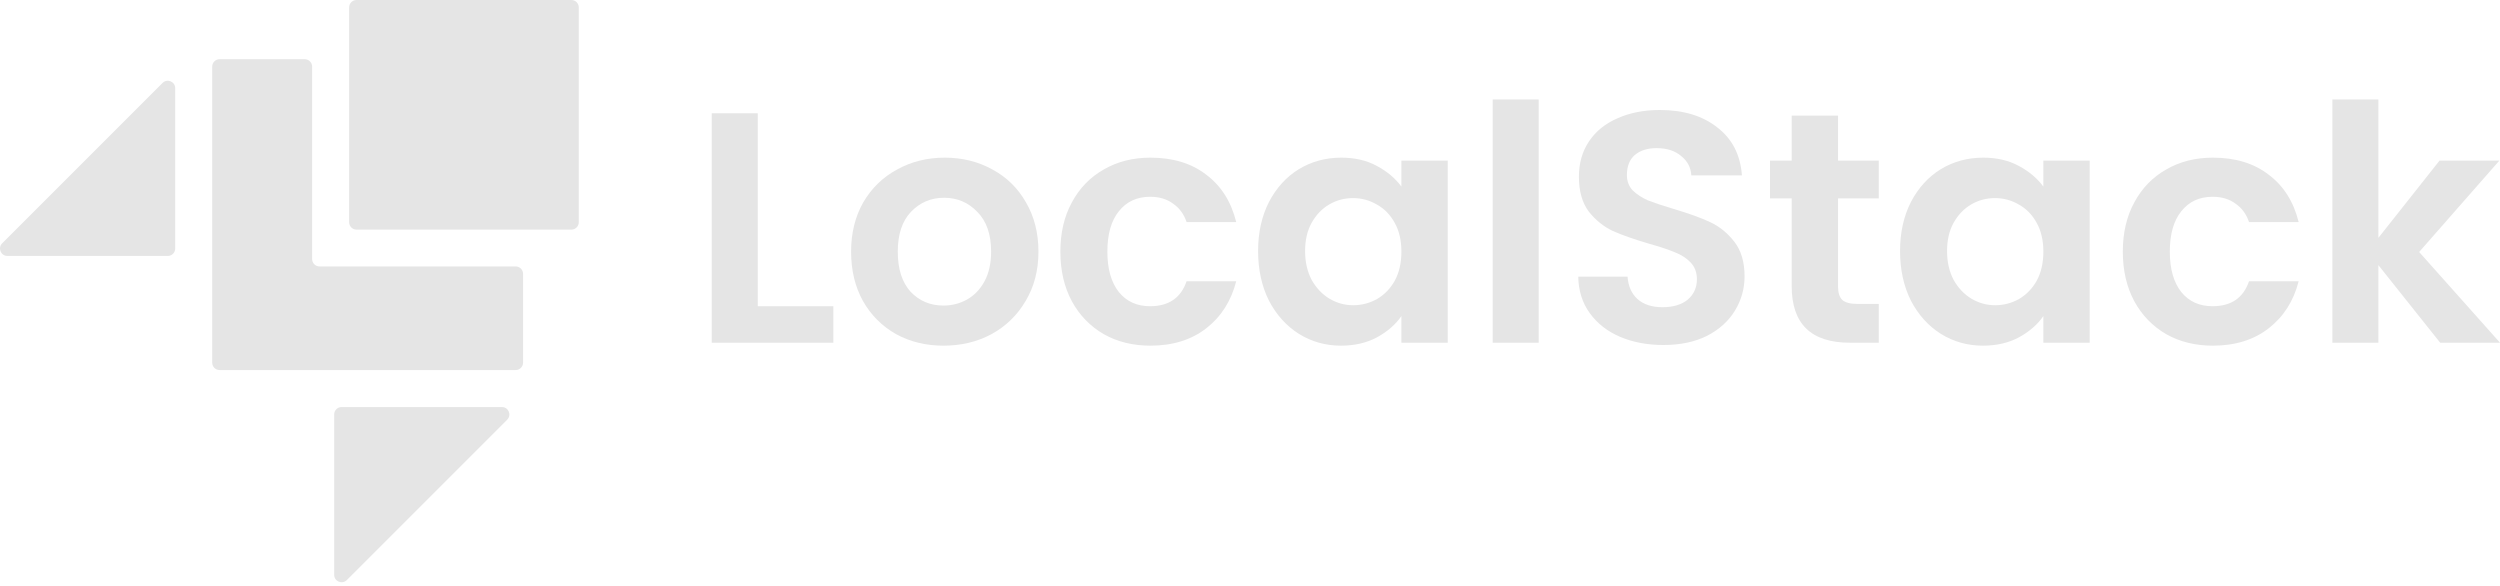 <svg width="380" height="89" viewBox="0 0 380 89" fill="none" xmlns="http://www.w3.org/2000/svg">
<path d="M115.18 46.546H126.67V52.092H108.185V17.22H115.18V46.546Z" fill="#E5E5E5"/>
<path d="M143.406 52.541C140.742 52.541 138.343 51.959 136.212 50.793C134.08 49.594 132.398 47.912 131.166 45.747C129.967 43.582 129.367 41.084 129.367 38.253C129.367 35.422 129.984 32.924 131.216 30.759C132.482 28.594 134.197 26.929 136.362 25.763C138.527 24.564 140.941 23.964 143.606 23.964C146.27 23.964 148.685 24.564 150.85 25.763C153.015 26.929 154.714 28.594 155.946 30.759C157.212 32.924 157.844 35.422 157.844 38.253C157.844 41.084 157.195 43.582 155.896 45.747C154.63 47.912 152.898 49.594 150.7 50.793C148.535 51.959 146.104 52.541 143.406 52.541ZM143.406 46.446C144.672 46.446 145.854 46.147 146.953 45.547C148.086 44.914 148.985 43.981 149.651 42.749C150.317 41.517 150.65 40.018 150.65 38.253C150.65 35.622 149.951 33.606 148.552 32.208C147.186 30.776 145.504 30.059 143.506 30.059C141.508 30.059 139.826 30.776 138.46 32.208C137.128 33.606 136.462 35.622 136.462 38.253C136.462 40.884 137.111 42.916 138.41 44.348C139.742 45.747 141.408 46.446 143.406 46.446Z" fill="#E5E5E5"/>
<path d="M161.177 38.253C161.177 35.389 161.759 32.891 162.925 30.759C164.091 28.594 165.706 26.929 167.771 25.763C169.836 24.564 172.201 23.964 174.866 23.964C178.296 23.964 181.127 24.83 183.359 26.562C185.624 28.261 187.139 30.659 187.905 33.756H180.361C179.961 32.557 179.279 31.625 178.313 30.959C177.38 30.259 176.214 29.91 174.816 29.91C172.817 29.91 171.235 30.642 170.069 32.108C168.904 33.54 168.321 35.588 168.321 38.253C168.321 40.884 168.904 42.932 170.069 44.398C171.235 45.83 172.817 46.546 174.816 46.546C177.647 46.546 179.495 45.281 180.361 42.749H187.905C187.139 45.747 185.624 48.128 183.359 49.894C181.094 51.659 178.263 52.541 174.866 52.541C172.201 52.541 169.836 51.959 167.771 50.793C165.706 49.594 164.091 47.928 162.925 45.797C161.759 43.632 161.177 41.117 161.177 38.253Z" fill="#E5E5E5"/>
<path d="M191.231 38.153C191.231 35.355 191.78 32.874 192.879 30.709C194.012 28.544 195.527 26.879 197.426 25.713C199.357 24.547 201.506 23.964 203.87 23.964C205.935 23.964 207.734 24.381 209.266 25.213C210.831 26.046 212.08 27.095 213.013 28.361V24.414H220.057V52.092H213.013V48.045C212.114 49.344 210.865 50.426 209.266 51.292C207.701 52.125 205.885 52.541 203.82 52.541C201.489 52.541 199.357 51.942 197.426 50.743C195.527 49.544 194.012 47.862 192.879 45.697C191.78 43.499 191.231 40.984 191.231 38.153ZM213.013 38.253C213.013 36.554 212.68 35.105 212.014 33.906C211.348 32.674 210.448 31.741 209.316 31.109C208.184 30.442 206.968 30.109 205.669 30.109C204.37 30.109 203.171 30.426 202.072 31.059C200.973 31.691 200.073 32.624 199.374 33.856C198.708 35.055 198.375 36.488 198.375 38.153C198.375 39.818 198.708 41.284 199.374 42.549C200.073 43.782 200.973 44.731 202.072 45.397C203.204 46.063 204.403 46.396 205.669 46.396C206.968 46.396 208.184 46.08 209.316 45.447C210.448 44.781 211.348 43.848 212.014 42.649C212.68 41.417 213.013 39.952 213.013 38.253Z" fill="#E5E5E5"/>
<path d="M233.883 15.121V52.092H226.889V15.121H233.883Z" fill="#E5E5E5"/>
<path d="M252.834 52.441C250.402 52.441 248.204 52.025 246.239 51.192C244.307 50.36 242.775 49.161 241.643 47.595C240.51 46.03 239.928 44.181 239.894 42.05H247.388C247.488 43.482 247.988 44.614 248.887 45.447C249.82 46.28 251.085 46.696 252.684 46.696C254.316 46.696 255.598 46.313 256.531 45.547C257.463 44.748 257.93 43.715 257.93 42.449C257.93 41.417 257.613 40.568 256.98 39.901C256.348 39.235 255.548 38.719 254.582 38.353C253.65 37.953 252.351 37.52 250.686 37.054C248.421 36.388 246.572 35.738 245.14 35.105C243.741 34.439 242.525 33.457 241.493 32.158C240.494 30.825 239.994 29.06 239.994 26.862C239.994 24.797 240.51 22.998 241.543 21.466C242.575 19.934 244.024 18.768 245.889 17.969C247.755 17.136 249.886 16.72 252.284 16.72C255.881 16.72 258.796 17.603 261.027 19.368C263.292 21.1 264.541 23.531 264.774 26.662H257.08C257.014 25.463 256.498 24.48 255.532 23.715C254.599 22.915 253.35 22.515 251.785 22.515C250.419 22.515 249.32 22.865 248.487 23.565C247.688 24.264 247.288 25.28 247.288 26.612C247.288 27.545 247.588 28.328 248.188 28.96C248.82 29.56 249.586 30.059 250.486 30.459C251.418 30.825 252.717 31.258 254.383 31.758C256.647 32.424 258.496 33.09 259.928 33.756C261.36 34.423 262.593 35.422 263.625 36.754C264.658 38.086 265.174 39.835 265.174 42C265.174 43.865 264.691 45.597 263.725 47.196C262.759 48.794 261.344 50.077 259.478 51.042C257.613 51.975 255.398 52.441 252.834 52.441Z" fill="#E5E5E5"/>
<path d="M279.381 30.159V43.549C279.381 44.481 279.598 45.164 280.031 45.597C280.497 45.997 281.263 46.196 282.329 46.196H285.576V52.092H281.18C275.285 52.092 272.337 49.227 272.337 43.499V30.159H269.04V24.414H272.337V17.569H279.381V24.414H285.576V30.159H279.381Z" fill="#E5E5E5"/>
<path d="M288.808 38.153C288.808 35.355 289.358 32.874 290.457 30.709C291.59 28.544 293.105 26.879 295.003 25.713C296.935 24.547 299.083 23.964 301.448 23.964C303.513 23.964 305.312 24.381 306.844 25.213C308.409 26.046 309.658 27.095 310.591 28.361V24.414H317.635V52.092H310.591V48.045C309.692 49.344 308.443 50.426 306.844 51.292C305.279 52.125 303.463 52.541 301.398 52.541C299.067 52.541 296.935 51.942 295.003 50.743C293.105 49.544 291.59 47.862 290.457 45.697C289.358 43.499 288.808 40.984 288.808 38.153ZM310.591 38.253C310.591 36.554 310.258 35.105 309.592 33.906C308.926 32.674 308.026 31.741 306.894 31.109C305.761 30.442 304.546 30.109 303.247 30.109C301.948 30.109 300.749 30.426 299.65 31.059C298.551 31.691 297.651 32.624 296.952 33.856C296.286 35.055 295.953 36.488 295.953 38.153C295.953 39.818 296.286 41.284 296.952 42.549C297.651 43.782 298.551 44.731 299.65 45.397C300.782 46.063 301.981 46.396 303.247 46.396C304.546 46.396 305.761 46.08 306.894 45.447C308.026 44.781 308.926 43.848 309.592 42.649C310.258 41.417 310.591 39.952 310.591 38.253Z" fill="#E5E5E5"/>
<path d="M322.668 38.253C322.668 35.389 323.251 32.891 324.417 30.759C325.582 28.594 327.198 26.929 329.263 25.763C331.328 24.564 333.692 23.964 336.357 23.964C339.788 23.964 342.619 24.83 344.85 26.562C347.115 28.261 348.63 30.659 349.396 33.756H341.853C341.453 32.557 340.77 31.625 339.804 30.959C338.872 30.259 337.706 29.91 336.307 29.91C334.309 29.91 332.727 30.642 331.561 32.108C330.395 33.54 329.812 35.588 329.812 38.253C329.812 40.884 330.395 42.932 331.561 44.398C332.727 45.83 334.309 46.546 336.307 46.546C339.138 46.546 340.987 45.281 341.853 42.749H349.396C348.63 45.747 347.115 48.128 344.85 49.894C342.585 51.659 339.754 52.541 336.357 52.541C333.692 52.541 331.328 51.959 329.263 50.793C327.198 49.594 325.582 47.928 324.417 45.797C323.251 43.632 322.668 41.117 322.668 38.253Z" fill="#E5E5E5"/>
<path d="M370.907 52.092L361.515 40.301V52.092H354.52V15.121H361.515V36.154L370.807 24.414H379.9L367.71 38.303L380 52.092H370.907Z" fill="#E5E5E5"/>
<path fill-rule="evenodd" clip-rule="evenodd" d="M54.193 34.903L86.849 34.903C87.47 34.903 87.974 34.399 87.974 33.778V1.125C87.974 0.503 87.47 -0 86.849 -0L54.193 -0C53.572 -0 53.068 0.503 53.068 1.125L53.068 33.778C53.068 34.399 53.572 34.903 54.193 34.903ZM76.298 61.873C77.3 61.873 77.802 63.084 77.094 63.793L52.716 88.169C52.008 88.877 50.796 88.375 50.796 87.373V62.997C50.796 62.376 51.299 61.873 51.921 61.873L76.298 61.873ZM1.127 38.903C0.125 38.903 -0.377 37.692 0.332 36.983L24.709 12.607C25.418 11.899 26.63 12.4 26.63 13.403L26.63 37.778C26.63 38.4 26.126 38.903 25.505 38.903L1.127 38.903ZM33.38 56.248L78.382 56.248C79.003 56.248 79.507 55.744 79.507 55.123V41.623C79.507 41.002 79.003 40.498 78.382 40.498L48.568 40.498C47.947 40.498 47.443 39.995 47.443 39.373L47.443 10.124C47.443 9.503 46.939 8.999 46.318 8.999L33.38 8.999C32.759 8.999 32.255 9.503 32.255 10.124L32.255 55.123C32.255 55.744 32.759 56.248 33.38 56.248Z" fill="#E5E5E5"/>
</svg>
